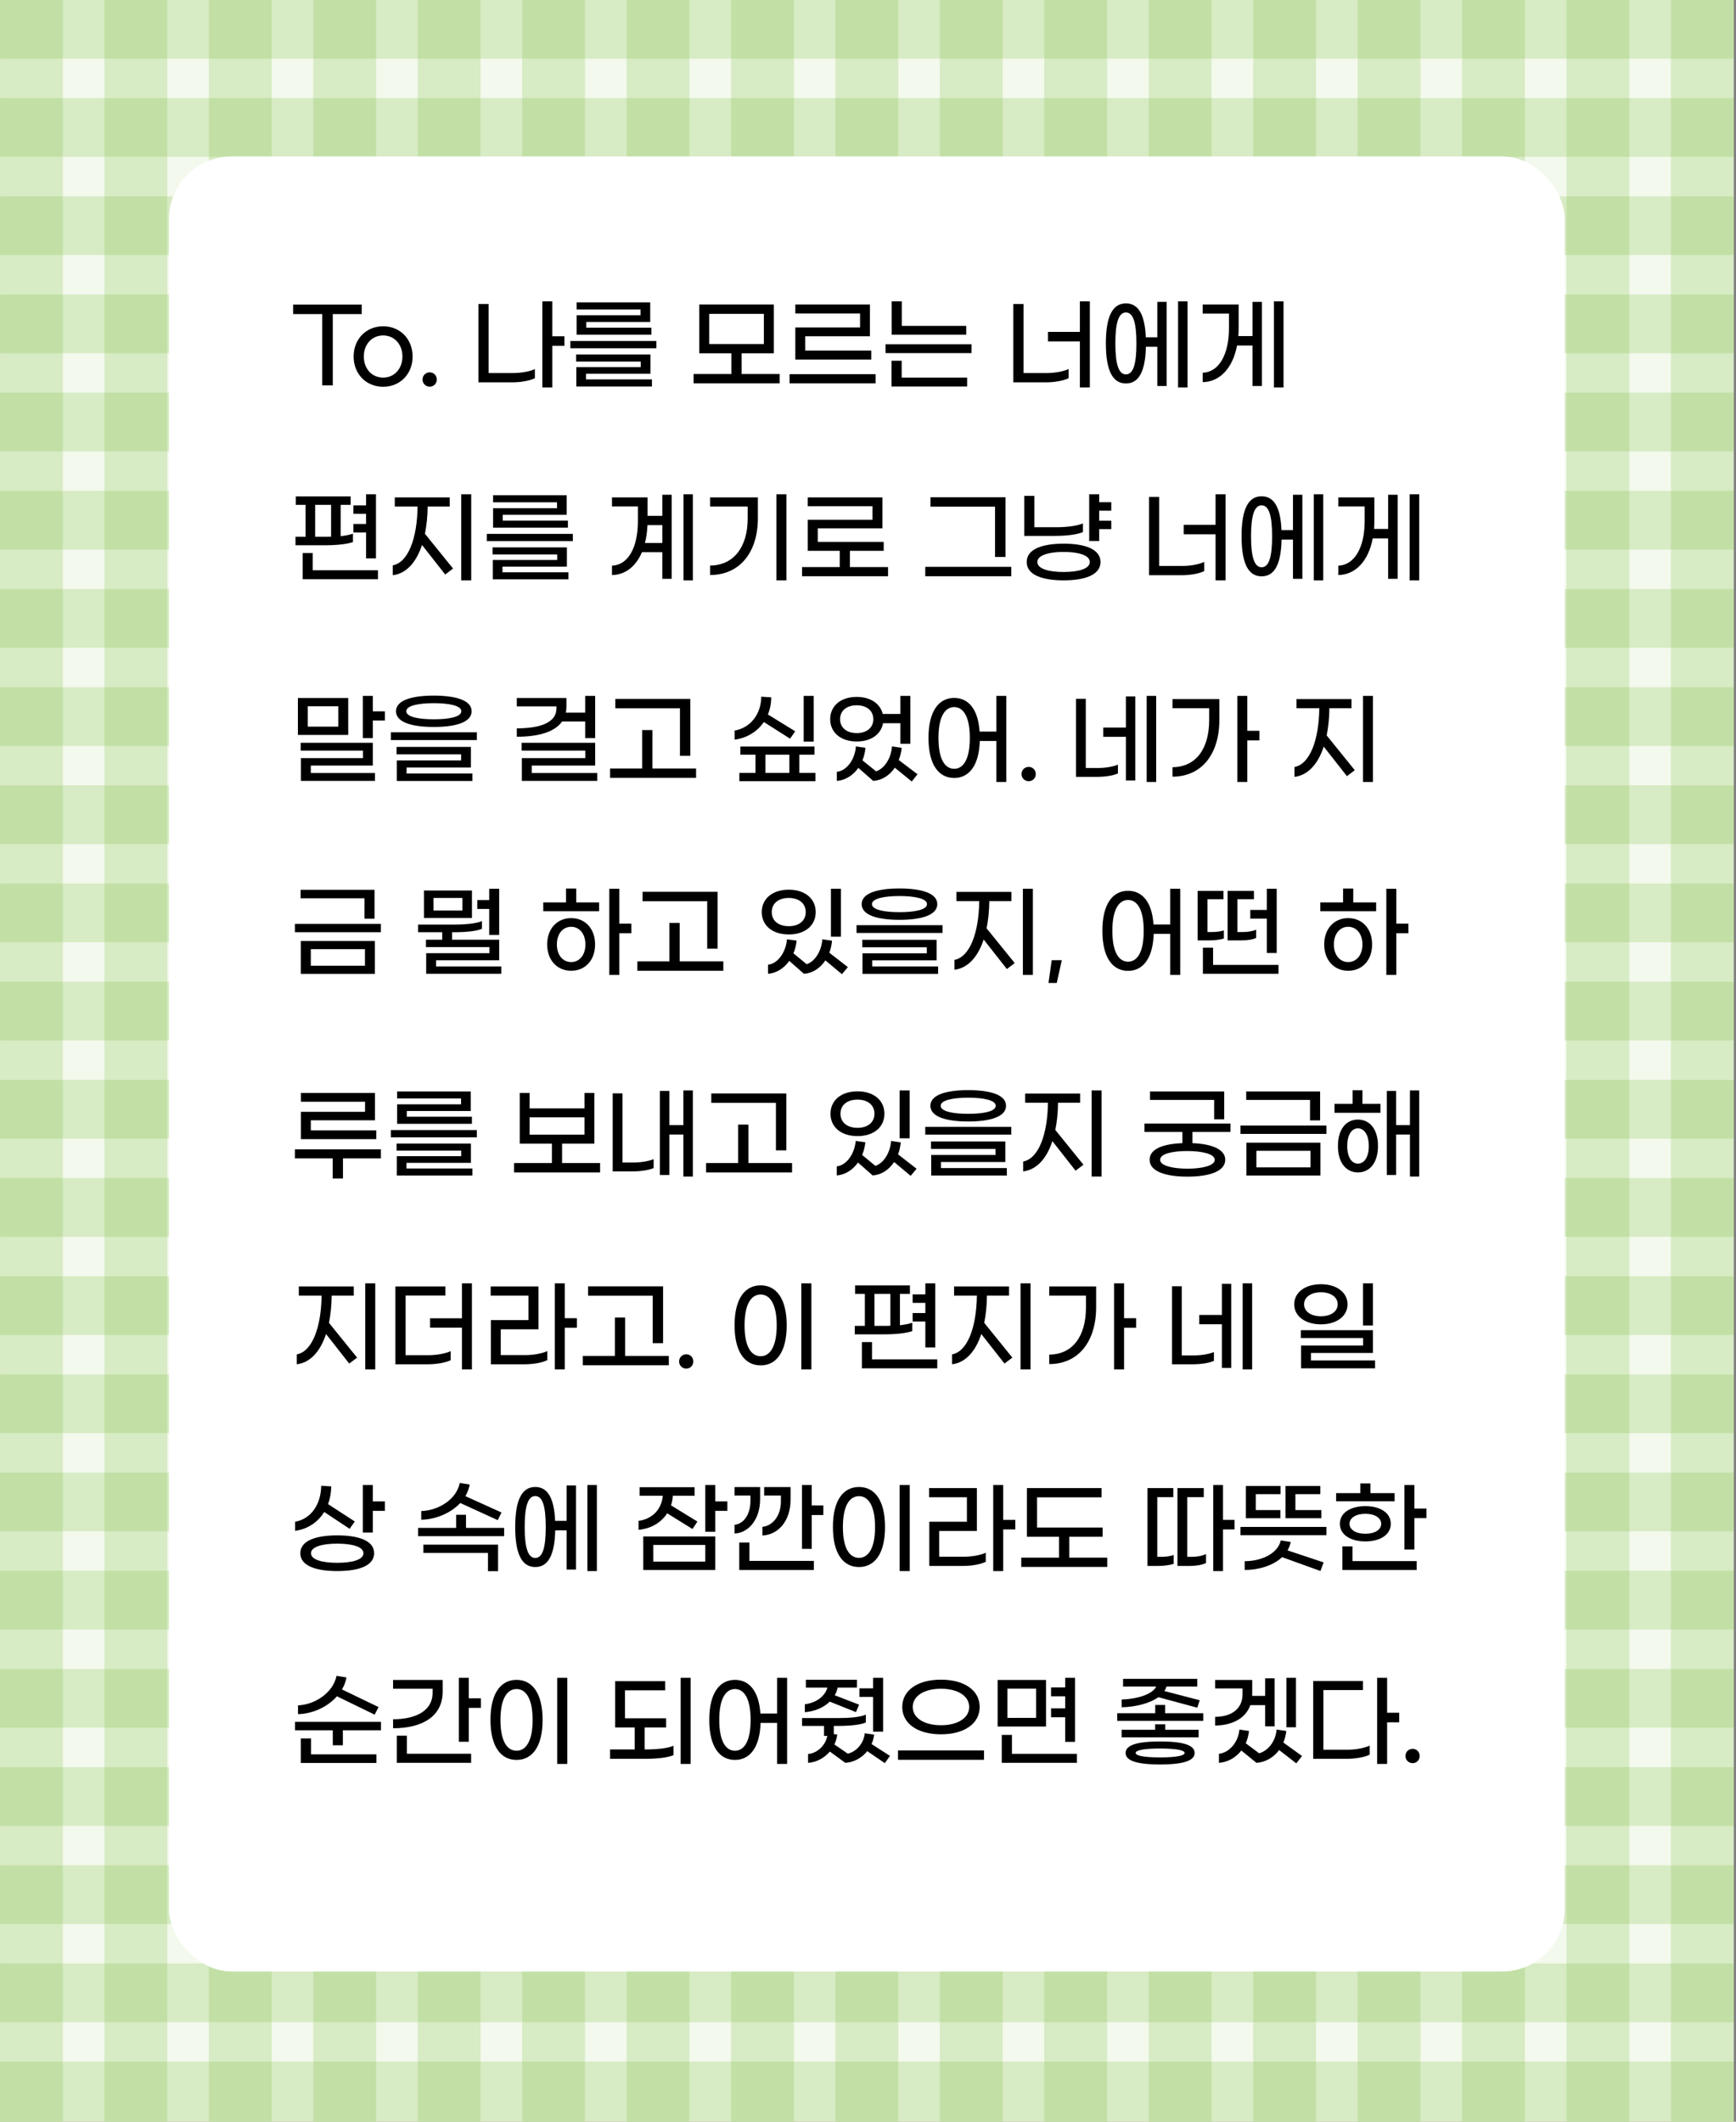 <svg width="198" height="242" viewBox="0 0 198 242" fill="none" xmlns="http://www.w3.org/2000/svg">
<rect x="0" y="0" width="198" height="242" fill="#808080" stroke="none"/>
<g clip-path="url(#clip0_359_18370)">
<rect width="197.74" height="242" fill="white"/>
<path opacity="0.1" d="M197.741 0H0.001V242H197.741V0Z" fill="#87C04B"/>
<path opacity="0.25" d="M7.165 0H0.001V242H7.165V0Z" fill="#87C04B"/>
<path opacity="0.25" d="M19.078 0H11.913V242H19.078V0Z" fill="#87C04B"/>
<path opacity="0.25" d="M30.987 0H23.823V242H30.987V0Z" fill="#87C04B"/>
<path opacity="0.25" d="M42.898 0H35.734V242H42.898V0Z" fill="#87C04B"/>
<path opacity="0.25" d="M54.809 0H47.645V242H54.809V0Z" fill="#87C04B"/>
<path opacity="0.25" d="M66.721 0H59.557V242H66.721V0Z" fill="#87C04B"/>
<path opacity="0.25" d="M78.632 0H71.468V242H78.632V0Z" fill="#87C04B"/>
<path opacity="0.25" d="M90.544 0H83.379V242H90.544V0Z" fill="#87C04B"/>
<path opacity="0.25" d="M102.453 0H95.289V242H102.453V0Z" fill="#87C04B"/>
<path opacity="0.25" d="M114.367 0H107.202V242H114.367V0Z" fill="#87C04B"/>
<path opacity="0.25" d="M126.276 0H119.111V242H126.276V0Z" fill="#87C04B"/>
<path opacity="0.25" d="M138.187 0H131.022V242H138.187V0Z" fill="#87C04B"/>
<path opacity="0.25" d="M150.099 0H142.934V242H150.099V0Z" fill="#87C04B"/>
<path opacity="0.25" d="M162.01 0H154.845V242H162.01V0Z" fill="#87C04B"/>
<path opacity="0.25" d="M173.919 0H166.754V242H173.919V0Z" fill="#87C04B"/>
<path opacity="0.25" d="M185.831 0H178.666V242H185.831V0Z" fill="#87C04B"/>
<path opacity="0.25" d="M197.742 0H190.577V242H197.742V0Z" fill="#87C04B"/>
<path opacity="0.25" d="M197.742 6.694V0L0.002 0V6.694L197.742 6.694Z" fill="#87C04B"/>
<path opacity="0.25" d="M197.742 17.891V11.196L0.002 11.196V17.891L197.742 17.891Z" fill="#87C04B"/>
<path opacity="0.25" d="M197.742 29.09V22.396L0.002 22.396V29.09L197.742 29.09Z" fill="#87C04B"/>
<path opacity="0.25" d="M197.742 40.287V33.592L0.002 33.592V40.287L197.742 40.287Z" fill="#87C04B"/>
<path opacity="0.25" d="M197.742 51.486V44.791L0.002 44.791V51.486L197.742 51.486Z" fill="#87C04B"/>
<path opacity="0.25" d="M197.742 62.682V55.988L0.002 55.988V62.682L197.742 62.682Z" fill="#87C04B"/>
<path opacity="0.25" d="M197.742 73.882V67.188L0.002 67.188V73.882L197.742 73.882Z" fill="#87C04B"/>
<path opacity="0.25" d="M197.742 85.078V78.384L0.002 78.384V85.078L197.742 85.078Z" fill="#87C04B"/>
<path opacity="0.25" d="M197.742 96.277V89.583L0.002 89.583V96.277L197.742 96.277Z" fill="#87C04B"/>
<path opacity="0.25" d="M197.742 107.474V100.78L0.002 100.78V107.474L197.742 107.474Z" fill="#87C04B"/>
<path opacity="0.25" d="M197.742 118.674V111.979L0.002 111.979V118.674L197.742 118.674Z" fill="#87C04B"/>
<path opacity="0.25" d="M197.742 129.87V123.175L0.002 123.175V129.87H197.742Z" fill="#87C04B"/>
<path opacity="0.25" d="M197.742 141.066V134.372H0.002V141.066H197.742Z" fill="#87C04B"/>
<path opacity="0.25" d="M197.742 152.266V145.571H0.002V152.266H197.742Z" fill="#87C04B"/>
<path opacity="0.25" d="M197.742 163.462V156.768H0.002V163.462H197.742Z" fill="#87C04B"/>
<path opacity="0.25" d="M197.742 174.661V167.967H0.002V174.661H197.742Z" fill="#87C04B"/>
<path opacity="0.25" d="M197.742 185.858V179.164H0.002V185.858H197.742Z" fill="#87C04B"/>
<path opacity="0.25" d="M197.742 197.057V190.363H0.002V197.057H197.742Z" fill="#87C04B"/>
<path opacity="0.25" d="M197.742 208.253V201.559H0.002V208.253H197.742Z" fill="#87C04B"/>
<path opacity="0.25" d="M197.742 219.453V212.759H0.002V219.453H197.742Z" fill="#87C04B"/>
<path opacity="0.25" d="M197.742 230.649V223.955H0.002V230.649H197.742Z" fill="#87C04B"/>
<path opacity="0.25" d="M197.742 241.996V235.151H0.002V241.996H197.742Z" fill="#87C04B"/>
<rect x="19.274" y="17.847" width="159.192" height="207.021" rx="7.139" fill="white"/>
<path d="M41.257 35.824H37.956V43.955H36.749V35.824H33.437V34.743H41.257V35.824ZM43.703 37.215C45.646 37.215 47.061 38.688 47.061 40.666C47.061 42.644 45.646 44.115 43.703 44.115C41.748 44.115 40.333 42.644 40.333 40.666C40.333 38.688 41.748 37.215 43.703 37.215ZM43.703 38.262C42.392 38.262 41.495 39.297 41.495 40.666C41.495 42.034 42.392 43.069 43.703 43.069C45.002 43.069 45.899 42.034 45.899 40.666C45.899 39.297 45.002 38.262 43.703 38.262ZM49.01 44.104C48.55 44.104 48.194 43.748 48.194 43.288C48.194 42.828 48.55 42.471 49.01 42.471C49.47 42.471 49.815 42.828 49.815 43.288C49.815 43.748 49.47 44.104 49.01 44.104ZM64.376 38.354V39.447H62.996V44.196H61.857V34.375H62.996V38.354H64.376ZM55.728 42.551H58.465C59.396 42.551 60.408 42.379 61.006 42.103V43.138C60.408 43.437 59.385 43.609 58.442 43.609H54.566V34.674H55.728V42.551ZM65.766 38.181V35.962H73.057V35.295H65.766V34.49H74.161V36.721H66.87V37.377H74.299V38.181H65.766ZM65.053 39.722V38.895H74.863V39.722H65.053ZM65.732 44.081V41.873H73.08V41.24H65.709V40.435H74.184V42.632H66.836V43.276H74.357V44.081H65.732ZM84.582 42.655H88.918V43.724H79.108V42.655H83.421V40.297H79.752V34.731H88.262V40.297H84.582V42.655ZM80.891 35.801V39.239H87.124V35.801H80.891ZM90.711 41.011V37.353H98.094V35.755H90.711V34.731H99.221V38.354H91.838V39.987H99.37V41.011H90.711ZM90.055 43.724V42.678H99.865V43.724H90.055ZM101.704 38.181V34.375H102.854V37.169H110.202V38.181H101.704ZM101.002 40.275V39.263H110.812V40.275H101.002ZM101.681 44.081V41.148H102.842V43.069H110.306V44.081H101.681ZM123.165 34.375H124.303V44.196H123.165V38.941H119.531V37.859H123.165V34.375ZM116.736 42.551H119.335C120.267 42.551 121.279 42.379 121.877 42.092V43.138C121.279 43.437 120.255 43.609 119.312 43.609H115.575V34.674H116.736V42.551ZM134.365 34.375H135.446V44.196H134.365V34.375ZM131.996 38.469V34.432H133.065V44.023H131.996V39.55H130.696C130.627 42.459 129.845 43.736 128.419 43.736C126.936 43.736 126.131 42.344 126.131 39.17C126.131 35.996 126.936 34.605 128.419 34.605C129.788 34.605 130.57 35.789 130.685 38.469H131.996ZM128.419 42.701C129.236 42.701 129.615 41.586 129.615 39.17C129.615 36.755 129.236 35.64 128.419 35.64C127.603 35.64 127.212 36.755 127.212 39.17C127.212 41.586 127.603 42.701 128.419 42.701ZM145.3 34.375H146.393V44.196H145.3V34.375ZM142.851 38.331V34.432H143.932V44.023H142.851V39.412H141.091C140.597 42.011 139.113 43.563 137.17 43.587V42.517C138.998 42.459 140.171 40.47 140.171 37.434V35.767H137.17V34.731H141.275V37.377C141.275 37.71 141.264 38.02 141.241 38.331H142.851ZM41.752 63.689V60.733H40.303V59.767H41.752V58.606H40.303V57.64H41.752V56.375H42.879V63.689H41.752ZM40.257 61.826C39.636 62.044 38.508 62.194 37.083 62.194H33.702V61.228H34.852V57.583H33.736V56.617H39.992V57.583H38.853V61.159C39.428 61.09 39.9 60.998 40.257 60.871V61.826ZM35.944 57.583V61.228H37.163C37.37 61.228 37.566 61.228 37.761 61.217V57.583H35.944ZM35.668 65.046H43.108V66.07H34.518V63.08H35.668V65.046ZM52.606 56.375H53.745V66.196H52.606V56.375ZM48.777 57.778C48.766 58.916 48.651 59.963 48.467 60.883L51.675 64.85L50.778 65.529L48.133 62.16C47.455 64.218 46.282 65.437 44.798 65.609V64.483C46.546 64.16 47.581 61.423 47.627 57.778H45.028V56.731H51.295V57.778H48.777ZM56.239 60.181V57.962H63.531V57.295H56.239V56.49H64.635V58.721H57.343V59.377H64.772V60.181H56.239ZM55.526 61.722V60.895H65.336V61.722H55.526ZM56.205 66.081V63.873H63.553V63.24H56.182V62.435H64.657V64.632H57.309V65.276H64.83V66.081H56.205ZM77.954 56.375H79.023V66.196H77.954V56.375ZM75.539 58.836V56.432H76.608V66.023H75.539V62.987H73.216C72.514 64.632 71.295 65.575 69.8 65.587V64.517C71.629 64.46 72.756 62.47 72.756 59.434V57.767H69.8V56.731H73.86V58.836H75.539ZM73.561 61.929H75.539V59.894H73.848C73.814 60.63 73.722 61.32 73.561 61.929ZM88.556 66.196V56.375H89.694V66.196H88.556ZM80.989 65.587V64.505C83.668 64.494 85.278 62.413 85.278 59.123V57.778H80.989V56.731H86.44V59.1C86.44 63.033 84.347 65.587 80.989 65.587ZM96.938 64.678H101.285V65.725H91.476V64.678H95.777V62.827H92.131V59.285H99.514V57.743H92.131V56.731H100.641V60.262H93.27V61.815H100.791V62.827H96.938V64.678ZM113.489 63.528V57.789H106.129V56.72H114.685V63.528H113.489ZM105.531 65.725V64.655H115.34V65.725H105.531ZM126.747 58.249H125.367V59.388H126.747V60.354H125.367V61.711H124.229V56.375H125.367V57.283H126.747V58.249ZM123.516 60.688C122.918 60.952 121.745 61.124 120.353 61.124H116.823V56.559H117.973V60.136H120.422C121.756 60.136 122.883 59.974 123.516 59.699V60.688ZM121.308 62.01C123.665 62.01 125.517 62.596 125.517 64.103C125.517 65.609 123.665 66.196 121.308 66.196C118.962 66.196 117.099 65.609 117.099 64.103C117.099 62.596 118.962 62.01 121.308 62.01ZM121.308 65.242C122.987 65.242 124.298 64.885 124.298 64.103C124.298 63.321 122.987 62.953 121.308 62.953C119.64 62.953 118.318 63.321 118.318 64.103C118.318 64.885 119.64 65.242 121.308 65.242ZM138.641 56.375H139.779V66.196H138.641V60.941H135.007V59.859H138.641V56.375ZM132.212 64.552H134.811C135.743 64.552 136.755 64.379 137.353 64.091V65.138C136.755 65.437 135.731 65.609 134.788 65.609H131.051V56.674H132.212V64.552ZM149.841 56.375H150.922V66.196H149.841V56.375ZM147.472 60.469V56.432H148.541V66.023H147.472V61.55H146.172C146.103 64.46 145.321 65.736 143.895 65.736C142.412 65.736 141.607 64.344 141.607 61.17C141.607 57.996 142.412 56.605 143.895 56.605C145.264 56.605 146.046 57.789 146.161 60.469H147.472ZM143.895 64.701C144.712 64.701 145.091 63.586 145.091 61.17C145.091 58.755 144.712 57.64 143.895 57.64C143.079 57.64 142.688 58.755 142.688 61.17C142.688 63.586 143.079 64.701 143.895 64.701ZM160.776 56.375H161.869V66.196H160.776V56.375ZM158.327 60.331V56.432H159.408V66.023H158.327V61.412H156.567C156.073 64.011 154.589 65.564 152.646 65.587V64.517C154.474 64.46 155.647 62.47 155.647 59.434V57.767H152.646V56.731H156.751V59.377C156.751 59.71 156.74 60.02 156.717 60.331H158.327ZM42.522 81.135H43.902V82.181H42.522V84.182H41.383V79.375H42.522V81.135ZM39.716 79.617V83.826H33.977V79.617H39.716ZM38.589 82.882V80.559H35.105V82.882H38.589ZM35.45 87.322V88.172H42.764V89.07H34.322V86.471H41.395V85.62H34.3V84.722H42.522V87.322H35.45ZM49.478 82.917C47.109 82.917 45.166 82.434 45.166 81.123C45.166 79.823 47.109 79.341 49.478 79.341C51.847 79.341 53.791 79.823 53.791 81.123C53.791 82.434 51.847 82.917 49.478 82.917ZM49.478 82.043C51.192 82.043 52.618 81.778 52.618 81.123C52.618 80.479 51.192 80.203 49.478 80.203C47.765 80.203 46.339 80.479 46.339 81.123C46.339 81.778 47.765 82.043 49.478 82.043ZM44.58 84.412V83.526H54.389V84.412H44.58ZM45.258 89.081V86.735H52.595V86.045H45.235V85.194H53.711V87.54H46.373V88.23H53.883V89.081H45.258ZM64.109 82.296C63.258 83.504 61.395 84.032 58.945 84.032V83.078C61.705 83.067 63.465 82.388 63.465 80.801V80.571H58.945V79.617H64.603V80.617C64.603 80.847 64.58 81.077 64.534 81.284H66.742V79.375H67.881V84.182H66.742V82.296H64.109ZM60.647 88.172H68.122V89.07H59.52V86.471H66.754V85.62H59.497V84.722H67.881V87.322H60.647V88.172ZM77.551 86.206V80.79H70.18V79.72H78.736V86.206H77.551ZM74.412 87.655H79.391V88.725H69.582V87.655H73.239V83.273H74.412V87.655ZM92.802 79.375V84.585H91.664V79.375H92.802ZM87.121 82.353C86.385 83.434 85.224 84.171 83.786 84.366V83.331C85.649 82.998 86.811 81.41 86.822 79.467L87.961 79.536C87.961 80.237 87.834 80.893 87.581 81.491L90.698 83.412L90.111 84.251L87.121 82.353ZM91.169 88.161H93.009V89.104H84.327V88.161H86.167V86.079H84.442V85.148H92.894V86.079H91.169V88.161ZM87.305 86.079V88.161H90.031V86.079H87.305ZM100.713 82.492C100.495 83.734 99.379 84.573 97.712 84.573C95.849 84.573 94.687 83.515 94.687 82.031C94.687 80.548 95.849 79.49 97.712 79.49C99.31 79.49 100.403 80.272 100.679 81.433H102.691V79.375H103.83V84.838H102.691V82.492H100.713ZM95.814 82.031C95.814 83.009 96.585 83.618 97.712 83.618C98.839 83.618 99.609 83.009 99.609 82.031C99.609 81.054 98.839 80.445 97.712 80.445C96.585 80.445 95.814 81.054 95.814 82.031ZM104.646 88.311L103.991 89.138L102.059 87.563C101.449 88.46 100.564 89.012 99.598 89.07L97.896 87.586C97.286 88.46 96.401 89.001 95.446 89.07V88.034C96.527 87.931 97.505 86.689 97.62 85.136L98.712 85.297C98.666 85.815 98.54 86.287 98.367 86.724L99.92 87.977C100.84 87.689 101.633 86.528 101.737 85.136L102.841 85.297C102.795 85.803 102.68 86.263 102.507 86.689L104.646 88.311ZM113.638 79.375H114.777V89.196H113.638V84.516H111.752C111.66 87.391 110.476 88.736 108.831 88.736C107.106 88.736 105.899 87.287 105.899 84.171C105.899 81.054 107.106 79.605 108.831 79.605C110.407 79.605 111.557 80.824 111.729 83.446H113.638V79.375ZM108.831 87.689C109.843 87.689 110.614 86.666 110.614 84.171C110.614 81.686 109.843 80.651 108.831 80.651C107.808 80.651 107.037 81.686 107.037 84.171C107.037 86.666 107.808 87.689 108.831 87.689ZM117.329 89.104C116.869 89.104 116.512 88.748 116.512 88.287C116.512 87.828 116.869 87.471 117.329 87.471C117.789 87.471 118.134 87.828 118.134 88.287C118.134 88.748 117.789 89.104 117.329 89.104ZM130.785 79.375H131.866V89.196H130.785V79.375ZM128.416 82.986V79.433H129.486V89.023H128.416V84.044H125.829V82.986H128.416ZM123.839 87.597H125.219C126.059 87.597 126.91 87.46 127.508 87.218V88.219C126.921 88.483 125.978 88.609 125.093 88.609H122.724V79.709H123.839V87.597ZM143.641 83.354V84.447H142.261V89.196H141.123V79.375H142.261V83.354H143.641ZM133.728 80.778V79.731H139.076V82.1C139.076 86.01 137.063 88.587 133.728 88.587V87.505C136.396 87.494 137.914 85.412 137.914 82.124V80.778H133.728ZM155.454 79.375H156.592V89.196H155.454V79.375ZM151.624 80.778C151.613 81.916 151.498 82.963 151.314 83.883L154.522 87.85L153.625 88.529L150.98 85.159C150.302 87.218 149.129 88.437 147.645 88.609V87.483C149.393 87.16 150.428 84.424 150.474 80.778H147.875V79.731H154.143V80.778H151.624ZM41.568 104.79V102.456H34.288V101.49H42.718V104.79H41.568ZM33.633 106.331V105.377H43.442V106.331H33.633ZM34.311 111.081V107.332H42.752V111.081H34.311ZM35.45 110.15H41.625V108.263H35.45V110.15ZM55.795 106.642V103.675H54.438V102.663H55.795V101.375H56.934V106.642H55.795ZM53.829 101.57V104.71H48.355V101.57H53.829ZM52.736 103.859V102.421H49.447V103.859H52.736ZM49.735 110.23H57.175V111.07H48.608V108.723H55.818V108.022H48.585V107.182H50.436V106.331H47.688V105.457H51.747C53.093 105.457 54.289 105.342 54.967 105.066V105.94C54.346 106.216 53.116 106.331 51.713 106.331H51.563V107.182H56.934V109.528H49.735V110.23ZM65.722 101.352V102.927H68.332V103.939H61.961V102.927H64.56V101.352H65.722ZM72.012 105.354V106.446H70.632V111.196H69.494V101.375H70.632V105.354H72.012ZM65.147 104.721C66.745 104.721 67.872 105.917 67.872 107.723C67.872 109.528 66.745 110.725 65.147 110.725C63.548 110.725 62.41 109.528 62.41 107.723C62.41 105.917 63.548 104.721 65.147 104.721ZM65.147 109.735C66.055 109.735 66.768 108.976 66.768 107.723C66.768 106.469 66.055 105.71 65.147 105.71C64.227 105.71 63.514 106.469 63.514 107.723C63.514 108.976 64.227 109.735 65.147 109.735ZM80.659 108.206V102.789H73.288V101.72H81.844V108.206H80.659ZM77.52 109.655H82.499V110.725H72.69V109.655H76.347V105.273H77.52V109.655ZM95.91 101.375V106.837H94.772V101.375H95.91ZM93.035 104.031C93.035 105.549 91.84 106.584 89.965 106.584C88.079 106.584 86.883 105.549 86.883 104.031C86.883 102.525 88.079 101.478 89.965 101.478C91.84 101.478 93.035 102.525 93.035 104.031ZM88.022 104.031C88.022 105.043 88.815 105.641 89.965 105.641C91.103 105.641 91.897 105.043 91.897 104.031C91.897 103.019 91.103 102.421 89.965 102.421C88.815 102.421 88.022 103.019 88.022 104.031ZM96.704 110.311L96.025 111.116L94.139 109.54C93.541 110.449 92.656 111.012 91.69 111.07L90.022 109.597C89.413 110.46 88.539 111.001 87.596 111.07V110.035C88.677 109.931 89.632 108.654 89.758 107.136L90.862 107.286C90.805 107.815 90.678 108.298 90.494 108.735L92.001 109.977C92.921 109.689 93.691 108.516 93.794 107.136L94.898 107.297C94.853 107.792 94.749 108.24 94.588 108.666L96.704 110.311ZM102.591 104.917C100.222 104.917 98.278 104.434 98.278 103.123C98.278 101.823 100.222 101.34 102.591 101.34C104.96 101.34 106.903 101.823 106.903 103.123C106.903 104.434 104.96 104.917 102.591 104.917ZM102.591 104.043C104.304 104.043 105.73 103.778 105.73 103.123C105.73 102.479 104.304 102.203 102.591 102.203C100.877 102.203 99.451 102.479 99.451 103.123C99.451 103.778 100.877 104.043 102.591 104.043ZM97.692 106.412V105.526H107.501V106.412H97.692ZM98.371 111.081V108.735H105.707V108.045H98.347V107.194H106.823V109.54H99.486V110.23H106.995V111.081H98.371ZM116.666 101.375H117.805V111.196H116.666V101.375ZM112.837 102.778C112.825 103.916 112.71 104.963 112.526 105.883L115.735 109.85L114.838 110.529L112.193 107.159C111.514 109.218 110.341 110.437 108.858 110.61V109.482C110.606 109.16 111.641 106.423 111.687 102.778H109.088V101.731H115.355V102.778H112.837ZM121.104 109.517L120.529 112.116H119.586L119.954 109.517H121.104ZM133.472 101.375H134.61V111.196H133.472V106.515H131.586C131.494 109.39 130.309 110.736 128.665 110.736C126.94 110.736 125.732 109.287 125.732 106.17C125.732 103.054 126.94 101.605 128.665 101.605C130.24 101.605 131.39 102.824 131.563 105.446H133.472V101.375ZM128.665 109.689C129.677 109.689 130.447 108.666 130.447 106.17C130.447 103.686 129.677 102.651 128.665 102.651C127.641 102.651 126.871 103.686 126.871 106.17C126.871 108.666 127.641 109.689 128.665 109.689ZM142.602 103.79H144.488V101.375H145.615V108.7H144.488V104.779H142.602V103.79ZM139.589 107.045C139.14 107.194 138.473 107.263 137.887 107.263H136.599V101.616H139.543V102.571H137.714V106.308H138.174C138.646 106.308 139.209 106.251 139.589 106.124V107.045ZM143.269 106.987C142.786 107.194 142.142 107.263 141.452 107.263H140.014V101.616H143.016V102.571H141.13V106.308H141.682C142.245 106.308 142.809 106.239 143.269 106.044V106.987ZM138.358 110.058H145.822V111.07H137.197V108.091H138.358V110.058ZM154.345 101.352V102.927H156.956V103.939H150.585V102.927H153.184V101.352H154.345ZM160.636 105.354V106.446H159.256V111.196H158.117V101.375H159.256V105.354H160.636ZM153.77 104.721C155.369 104.721 156.496 105.917 156.496 107.723C156.496 109.528 155.369 110.725 153.77 110.725C152.172 110.725 151.033 109.528 151.033 107.723C151.033 105.917 152.172 104.721 153.77 104.721ZM153.77 109.735C154.679 109.735 155.392 108.976 155.392 107.723C155.392 106.469 154.679 105.71 153.77 105.71C152.85 105.71 152.137 106.469 152.137 107.723C152.137 108.976 152.85 109.735 153.77 109.735ZM42.913 128.929V129.929H34.322V126.813H41.636V125.663H34.322V124.662H42.764V127.779H35.45V128.929H42.913ZM43.442 131.091V132.126H39.118V134.426H37.945V132.126H33.633V131.091H43.442ZM45.292 128.181V125.962H52.584V125.295H45.292V124.49H53.688V126.721H46.397V127.376H53.825V128.181H45.292ZM44.58 129.722V128.894H54.389V129.722H44.58ZM45.258 134.081V131.873H52.606V131.24H45.235V130.435H53.711V132.632H46.362V133.276H53.883V134.081H45.258ZM64.109 132.655H68.444V133.725H58.635V132.655H62.947V130.447H59.279V124.662H60.406V126.422H66.662V124.662H67.789V130.447H64.109V132.655ZM60.406 127.445V129.423H66.662V127.445H60.406ZM77.942 124.375H79.023V134.196H77.942V129.4H76.344V134.024H75.263V124.432H76.344V128.331H77.942V124.375ZM70.996 132.597H72.261C73.101 132.597 73.952 132.448 74.55 132.218V133.23C73.963 133.483 73.02 133.61 72.135 133.61H69.881V124.708H70.996V132.597ZM88.498 131.206V125.789H81.127V124.72H89.683V131.206H88.498ZM85.359 132.655H90.338V133.725H80.529V132.655H84.186V128.273H85.359V132.655ZM103.749 124.375V129.837H102.611V124.375H103.749ZM100.874 127.031C100.874 128.549 99.678 129.584 97.804 129.584C95.918 129.584 94.722 128.549 94.722 127.031C94.722 125.525 95.918 124.478 97.804 124.478C99.678 124.478 100.874 125.525 100.874 127.031ZM95.86 127.031C95.86 128.043 96.654 128.641 97.804 128.641C98.942 128.641 99.736 128.043 99.736 127.031C99.736 126.019 98.942 125.421 97.804 125.421C96.654 125.421 95.86 126.019 95.86 127.031ZM104.543 133.311L103.864 134.116L101.978 132.54C101.38 133.449 100.495 134.012 99.529 134.07L97.861 132.597C97.252 133.46 96.378 134.001 95.435 134.07V133.035C96.516 132.931 97.47 131.654 97.597 130.136L98.701 130.286C98.643 130.815 98.517 131.298 98.333 131.735L99.839 132.977C100.759 132.689 101.53 131.516 101.633 130.136L102.737 130.297C102.691 130.792 102.588 131.24 102.427 131.666L104.543 133.311ZM110.43 127.917C108.061 127.917 106.117 127.434 106.117 126.123C106.117 124.823 108.061 124.34 110.43 124.34C112.799 124.34 114.742 124.823 114.742 126.123C114.742 127.434 112.799 127.917 110.43 127.917ZM110.43 127.043C112.143 127.043 113.569 126.778 113.569 126.123C113.569 125.479 112.143 125.203 110.43 125.203C108.716 125.203 107.29 125.479 107.29 126.123C107.29 126.778 108.716 127.043 110.43 127.043ZM105.531 129.412V128.526H115.34V129.412H105.531ZM106.209 134.081V131.735H113.546V131.045H106.186V130.194H114.662V132.54H107.325V133.23H114.834V134.081H106.209ZM124.505 124.375H125.643V134.196H124.505V124.375ZM120.675 125.778C120.664 126.916 120.549 127.963 120.365 128.883L123.573 132.85L122.676 133.529L120.031 130.159C119.353 132.218 118.18 133.437 116.696 133.61V132.482C118.444 132.16 119.479 129.423 119.525 125.778H116.926V124.731H123.194V125.778H120.675ZM138.48 127.664V125.456H131.166V124.49H139.63V127.664H138.48ZM140.343 129.113H136.007V130.389C138.089 130.47 139.745 131.033 139.745 132.287C139.745 133.667 137.778 134.208 135.432 134.208C133.086 134.208 131.12 133.667 131.12 132.287C131.12 130.987 132.776 130.47 134.857 130.389V129.113H130.533V128.158H140.343V129.113ZM138.549 132.287C138.549 131.597 137.019 131.286 135.432 131.286C133.845 131.286 132.316 131.562 132.316 132.287C132.316 132.988 133.845 133.299 135.432 133.299C137.019 133.299 138.549 132.988 138.549 132.287ZM149.415 127.79V125.456H142.136V124.49H150.565V127.79H149.415ZM141.48 129.331V128.377H151.29V129.331H141.48ZM142.159 134.081V130.332H150.6V134.081H142.159ZM143.297 133.15H149.473V131.263H143.297V133.15ZM155.394 124.352V125.904H157.453V126.928H152.209V125.904H154.267V124.352H155.394ZM160.811 124.375H161.869V134.196H160.811V129.4H159.235V134.024H158.177V124.432H159.235V128.331H160.811V124.375ZM154.877 127.698C156.199 127.698 157.165 128.756 157.165 130.711C157.165 132.666 156.199 133.725 154.877 133.725C153.566 133.725 152.6 132.666 152.6 130.711C152.6 128.756 153.566 127.698 154.877 127.698ZM154.877 132.724C155.59 132.724 156.119 131.999 156.119 130.711C156.119 129.423 155.59 128.699 154.877 128.699C154.175 128.699 153.658 129.423 153.658 130.711C153.658 131.999 154.175 132.724 154.877 132.724ZM41.66 146.375H42.798V156.196H41.66V146.375ZM37.83 147.778C37.819 148.916 37.703 149.963 37.52 150.883L40.728 154.85L39.831 155.529L37.186 152.159C36.508 154.218 35.334 155.437 33.851 155.61V154.482C35.599 154.16 36.634 151.423 36.68 147.778H34.081V146.731H40.349V147.778H37.83ZM52.687 146.375H53.825V156.196H52.687V151.435H49.053V150.365H52.687V146.375ZM46.258 154.574H48.858C49.789 154.574 50.801 154.39 51.399 154.114V155.15C50.801 155.437 49.743 155.61 48.8 155.61H45.097V146.731H50.801V147.766H46.258V154.574ZM65.796 150.354V151.446H64.416V156.196H63.278V146.375H64.416V150.354H65.796ZM57.114 154.563H59.885C60.816 154.563 61.828 154.39 62.426 154.103V155.138C61.828 155.437 60.805 155.61 59.862 155.61H55.986V150.572H60.276V147.778H55.964V146.731H61.414V151.619H57.114V154.563ZM74.443 153.206V147.789H67.072V146.72H75.627V153.206H74.443ZM71.303 154.655H76.283V155.725H66.474V154.655H70.13V150.273H71.303V154.655ZM78.272 156.104C77.811 156.104 77.455 155.748 77.455 155.288C77.455 154.827 77.811 154.471 78.272 154.471C78.731 154.471 79.076 154.827 79.076 155.288C79.076 155.748 78.731 156.104 78.272 156.104ZM91.394 156.196V146.375H92.544V156.196H91.394ZM86.76 155.736C85.012 155.736 83.781 154.287 83.781 151.17C83.781 148.054 85.012 146.605 86.76 146.605C88.496 146.605 89.727 148.054 89.727 151.17C89.727 154.287 88.496 155.736 86.76 155.736ZM86.76 154.689C87.783 154.689 88.588 153.666 88.588 151.17C88.588 148.686 87.783 147.651 86.76 147.651C85.713 147.651 84.92 148.686 84.92 151.17C84.92 153.666 85.713 154.689 86.76 154.689ZM105.541 153.689V150.733H104.092V149.767H105.541V148.606H104.092V147.64H105.541V146.375H106.668V153.689H105.541ZM104.046 151.826C103.425 152.045 102.298 152.194 100.872 152.194H97.492V151.228H98.641V147.582H97.526V146.616H103.782V147.582H102.643V151.159C103.218 151.09 103.69 150.998 104.046 150.871V151.826ZM99.734 147.582V151.228H100.953C101.16 151.228 101.355 151.228 101.551 151.216V147.582H99.734ZM99.458 155.046H106.898V156.07H98.308V153.079H99.458V155.046ZM116.396 146.375H117.535V156.196H116.396V146.375ZM112.567 147.778C112.555 148.916 112.44 149.963 112.256 150.883L115.465 154.85L114.568 155.529L111.923 152.159C111.244 154.218 110.071 155.437 108.588 155.61V154.482C110.336 154.16 111.371 151.423 111.417 147.778H108.818V146.731H115.085V147.778H112.567ZM129.586 150.354V151.446H128.206V156.196H127.067V146.375H128.206V150.354H129.586ZM119.673 147.778V146.731H125.02V149.1C125.02 153.01 123.008 155.587 119.673 155.587V154.505C122.341 154.494 123.859 152.412 123.859 149.123V147.778H119.673ZM141.732 146.375H142.813V156.196H141.732V146.375ZM139.363 149.986V146.432H140.433V156.024H139.363V151.044H136.776V149.986H139.363ZM134.786 154.597H136.166C137.006 154.597 137.857 154.459 138.455 154.218V155.219C137.868 155.483 136.925 155.61 136.04 155.61H133.671V146.708H134.786V154.597ZM155.454 151.182V146.375H156.592V151.182H155.454ZM150.658 151.055C148.841 151.055 147.611 150.101 147.611 148.767C147.611 147.433 148.841 146.478 150.658 146.478C152.475 146.478 153.694 147.433 153.694 148.767C153.694 150.101 152.475 151.055 150.658 151.055ZM150.658 150.135C151.785 150.135 152.567 149.595 152.567 148.767C152.567 147.939 151.785 147.398 150.658 147.398C149.531 147.398 148.738 147.939 148.738 148.767C148.738 149.595 149.531 150.135 150.658 150.135ZM148.393 156.07V153.47H155.465V152.619H148.37V151.722H156.592V154.321H149.52V155.173H156.834V156.07H148.393ZM42.522 171.249H43.902V172.33H42.522V174.803H41.383V169.375H42.522V171.249ZM36.979 172.457C36.266 173.607 35.116 174.412 33.656 174.607V173.572C35.519 173.239 36.611 171.537 36.634 169.467L37.773 169.536C37.773 170.26 37.646 170.939 37.416 171.56L40.464 173.538L39.877 174.377L36.979 172.457ZM38.462 175.125C40.82 175.125 42.672 175.688 42.672 177.16C42.672 178.633 40.82 179.196 38.462 179.196C36.117 179.196 34.254 178.633 34.254 177.16C34.254 175.688 36.117 175.125 38.462 175.125ZM38.462 178.253C40.142 178.253 41.453 177.919 41.453 177.16C41.453 176.413 40.142 176.068 38.462 176.068C36.795 176.068 35.472 176.413 35.472 177.16C35.472 177.919 36.795 178.253 38.462 178.253ZM52.495 171.433C51.414 172.595 49.7 173.308 48.044 173.342V172.353C49.942 172.296 52.058 171.077 52.437 169.145L53.576 169.329C53.484 169.8 53.311 170.249 53.081 170.651L57.198 172.514L56.773 173.388L52.495 171.433ZM53.15 174.274H57.497V175.217H47.688V174.274H52.023V172.779H53.15V174.274ZM48.286 177.126V176.183H56.807V179.208H55.657V177.126H48.286ZM66.995 169.375H68.076V179.196H66.995V169.375ZM64.626 173.469V169.432H65.696V179.024H64.626V174.55H63.327C63.258 177.459 62.476 178.736 61.05 178.736C59.566 178.736 58.761 177.344 58.761 174.17C58.761 170.996 59.566 169.605 61.05 169.605C62.418 169.605 63.2 170.789 63.315 173.469H64.626ZM61.05 177.701C61.866 177.701 62.246 176.585 62.246 174.17C62.246 171.755 61.866 170.64 61.05 170.64C60.233 170.64 59.842 171.755 59.842 174.17C59.842 176.585 60.233 177.701 61.05 177.701ZM82.959 171.249V172.33H81.579V174.711H80.441V169.375H81.579V171.249H82.959ZM76.094 172.606C75.427 173.653 74.277 174.354 72.828 174.492V173.469C74.438 173.25 75.45 172.146 75.599 170.605H72.954V169.628H79.222V170.605H76.738C76.715 170.985 76.646 171.353 76.531 171.698L79.544 173.549L78.98 174.4L76.094 172.606ZM73.368 179.07V175.251H81.579V179.07H73.368ZM74.507 176.217V178.115H80.441V176.217H74.507ZM92.584 171.709H93.906V172.802H92.584V176.666H91.468V169.375H92.584V171.709ZM86.696 170.996C86.696 173.216 85.465 174.826 83.775 174.918V173.917C84.81 173.825 85.592 172.744 85.592 171.203V170.582H83.775V169.616H86.696V170.996ZM90.169 171.031C90.169 173.538 88.72 175.067 86.96 175.136V174.147C88.018 174.067 89.065 173.009 89.065 171.249V170.582H87.156V169.616H90.169V171.031ZM85.477 175.941V178.035H92.825V179.07H84.315V175.941H85.477ZM102.611 179.196V169.375H103.761V179.196H102.611ZM97.976 178.736C96.228 178.736 94.998 177.287 94.998 174.17C94.998 171.054 96.228 169.605 97.976 169.605C99.713 169.605 100.943 171.054 100.943 174.17C100.943 177.287 99.713 178.736 97.976 178.736ZM97.976 177.689C99 177.689 99.805 176.666 99.805 174.17C99.805 171.686 99 170.651 97.976 170.651C96.93 170.651 96.136 171.686 96.136 174.17C96.136 176.666 96.93 177.689 97.976 177.689ZM115.8 173.354V174.446H114.42V179.196H113.282V169.375H114.42V173.354H115.8ZM107.118 177.563H109.889C110.821 177.563 111.833 177.39 112.431 177.103V178.138C111.833 178.437 110.809 178.61 109.866 178.61H105.991V173.572H110.28V170.778H105.968V169.731H111.419V174.619H107.118V177.563ZM121.952 177.666H126.287V178.725H116.478V177.666H120.79V175.286H117.122V169.731H125.643V170.789H118.283V174.228H125.758V175.286H121.952V177.666ZM140.803 173.354V174.446H139.492V179.196H138.376V169.375H139.492V173.354H140.803ZM131.994 177.574H132.465C132.902 177.574 133.477 177.517 133.868 177.356V178.368C133.408 178.529 132.707 178.61 132.132 178.61H130.878V169.731H133.822V170.766H131.994V177.574ZM135.409 177.574H135.938C136.479 177.574 137.088 177.482 137.548 177.252V178.288C137.054 178.506 136.398 178.61 135.72 178.61H134.294V169.731H137.295V170.766H135.409V177.574ZM146.034 172.238V173.17H142.101V169.49H146.057V170.421H143.228V172.238H146.034ZM150.703 172.238V173.17H146.621V169.49H150.588V170.421H147.748V172.238H150.703ZM141.48 174.159H151.29V175.102H141.48V174.159ZM147.219 175.884C147.138 176.229 147.012 176.551 146.851 176.838L150.968 178.207L150.6 179.185L146.23 177.609C145.195 178.587 143.55 179.07 141.963 179.07V178.069C143.861 178.069 145.735 177.218 146.08 175.7L147.219 175.884ZM159.063 170.306V171.238H152.393V170.306H155.153V169.202H156.303V170.306H159.063ZM161.317 172.066H162.697V173.158H161.317V176.735H160.178V169.375H161.317V172.066ZM155.728 175.815C154.095 175.815 152.818 175.09 152.818 173.802C152.818 172.514 154.095 171.79 155.728 171.79C157.361 171.79 158.626 172.514 158.626 173.802C158.626 175.09 157.361 175.815 155.728 175.815ZM155.728 172.664C154.624 172.664 153.922 173.147 153.922 173.802C153.922 174.469 154.624 174.941 155.728 174.941C156.832 174.941 157.533 174.469 157.533 173.802C157.533 173.147 156.832 172.664 155.728 172.664ZM154.256 176.378V178.058H161.581V179.07H153.106V176.378H154.256ZM38.428 193.479C37.347 194.71 35.645 195.48 33.989 195.515V194.514C35.886 194.445 38.002 193.088 38.382 191.145L39.52 191.329C39.428 191.812 39.256 192.272 39.003 192.697L43.178 194.71L42.729 195.572L38.428 193.479ZM33.644 196.389H43.453V197.355H39.106V199.068H37.956V197.355H33.644V196.389ZM35.472 198.286V200.104H42.936V201.081H34.311V198.286H35.472ZM53.469 193.709H54.849V194.802H53.469V198.666H52.331V191.375H53.469V193.709ZM50.49 192.95C50.49 195.745 48.202 197.125 44.833 197.125V196.101C47.581 196.09 49.34 195.043 49.34 193.088V192.617H44.833V191.616H50.49V192.95ZM46.408 197.976V200.035H53.733V201.07H45.258V197.976H46.408ZM63.553 201.196V191.375H64.704V201.196H63.553ZM58.919 200.736C57.171 200.736 55.941 199.287 55.941 196.17C55.941 193.054 57.171 191.605 58.919 191.605C60.656 191.605 61.886 193.054 61.886 196.17C61.886 199.287 60.656 200.736 58.919 200.736ZM58.919 199.689C59.943 199.689 60.748 198.666 60.748 196.17C60.748 193.686 59.943 192.651 58.919 192.651C57.873 192.651 57.079 193.686 57.079 196.17C57.079 198.666 57.873 199.689 58.919 199.689ZM77.632 191.375H78.77V201.196H77.632V191.375ZM73.526 199.54H73.595C74.918 199.54 76.114 199.425 76.815 199.126V200.196C76.114 200.483 74.952 200.61 73.607 200.61H69.582V199.54H72.388V197.033H70.157V191.754H75.861V192.801H71.284V195.986H75.976V197.033H73.526V199.54ZM88.636 191.375H89.775V201.196H88.636V196.515H86.75C86.658 199.39 85.474 200.736 83.829 200.736C82.104 200.736 80.897 199.287 80.897 196.17C80.897 193.054 82.104 191.605 83.829 191.605C85.405 191.605 86.555 192.824 86.727 195.446H88.636V191.375ZM83.829 199.689C84.841 199.689 85.612 198.666 85.612 196.17C85.612 193.686 84.841 192.651 83.829 192.651C82.806 192.651 82.035 193.686 82.035 196.17C82.035 198.666 82.806 199.689 83.829 199.689ZM99.583 197.516V193.548H98.019V192.571H99.583V191.375H100.722V197.516H99.583ZM97.628 195.285L94.638 194.089C93.994 194.721 93.04 195.181 91.798 195.296V194.388C93.281 194.193 94.109 193.364 94.374 192.49H91.913V191.593H97.743V192.49H95.535C95.478 192.789 95.363 193.077 95.213 193.364L97.985 194.434L97.628 195.285ZM101.504 200.276L100.917 201.104L98.916 199.735C98.295 200.506 97.387 201.012 96.409 201.07L94.65 199.781C94.017 200.518 93.12 201.012 92.166 201.07V200.058C93.178 199.988 94.132 199.126 94.362 197.999H93.983V196.86H91.476V195.963H95.535C96.881 195.963 98.077 195.871 98.755 195.572V196.469C98.134 196.745 96.904 196.86 95.501 196.86H95.098V197.792L95.489 197.838C95.443 198.24 95.328 198.62 95.167 198.976L96.697 200.023C97.663 199.804 98.514 198.861 98.629 197.7L99.698 197.849C99.652 198.229 99.56 198.585 99.411 198.93L101.504 200.276ZM107.322 197.815C104.642 197.815 102.906 196.584 102.906 194.698C102.906 192.812 104.642 191.582 107.322 191.582C110.001 191.582 111.738 192.812 111.738 194.698C111.738 196.584 110.001 197.815 107.322 197.815ZM107.322 196.78C109.254 196.78 110.542 195.94 110.542 194.698C110.542 193.456 109.254 192.617 107.322 192.617C105.39 192.617 104.102 193.456 104.102 194.698C104.102 195.94 105.39 196.78 107.322 196.78ZM102.423 200.725V199.655H112.232V200.725H102.423ZM121.489 198.677V195.871H119.879V194.859H121.489V193.479H119.879V192.467H121.489V191.375H122.616V198.677H121.489ZM119.304 191.616V196.929H113.784V191.616H119.304ZM118.177 195.94V192.605H114.899V195.94H118.177ZM115.417 200.046H122.823V201.07H114.255V197.884H115.417V200.046ZM136.556 194.779L132.117 193.583C131.105 194.307 129.483 194.698 127.931 194.733V193.847C129.564 193.801 131.427 193.307 131.875 192.364H128.092V191.49H136.556V192.364H133.048C132.991 192.548 132.91 192.72 132.807 192.881L136.832 193.928L136.556 194.779ZM132.887 195.411H137.234V196.285H127.425V195.411H131.76V194.468H132.887V195.411ZM132.899 196.676V197.297H136.705V198.16H127.931V197.297H131.749V196.676H132.899ZM132.312 198.631C134.969 198.631 136.257 199.057 136.257 199.942C136.257 200.828 134.969 201.254 132.312 201.254C129.667 201.254 128.379 200.828 128.379 199.942C128.379 199.057 129.667 198.631 132.312 198.631ZM132.312 200.449C134.06 200.449 135.107 200.276 135.107 199.942C135.107 199.609 134.06 199.436 132.312 199.436C130.576 199.436 129.529 199.609 129.529 199.942C129.529 200.276 130.576 200.449 132.312 200.449ZM147.813 191.375V197.01H146.721V191.375H147.813ZM142.604 194.491C142.063 196.021 140.499 196.803 138.59 196.814V195.825C140.442 195.814 141.718 194.928 141.718 193.238V192.582H138.59V191.616H142.822V193.192C142.822 193.272 142.822 193.353 142.811 193.433H144.294V191.432H145.375V196.906H144.294V194.491H142.604ZM148.503 200.288L147.848 201.127L145.893 199.609C145.249 200.483 144.306 201.001 143.305 201.07L141.58 199.666C140.936 200.495 140.005 201.001 139.027 201.07V200.035C140.131 199.931 141.224 198.804 141.362 197.274L142.454 197.435C142.397 197.953 142.27 198.413 142.086 198.838L143.604 199.977C144.593 199.724 145.479 198.666 145.605 197.274L146.709 197.435C146.652 197.918 146.537 198.367 146.376 198.758L148.503 200.288ZM159.588 195.354V196.446H158.208V201.196H157.07V191.375H158.208V195.354H159.588ZM150.94 199.574H153.677C154.609 199.574 155.621 199.39 156.219 199.103V200.138C155.621 200.437 154.563 200.61 153.62 200.61H149.779V191.731H155.448V192.766H150.94V199.574ZM161.117 201.104C160.657 201.104 160.3 200.748 160.3 200.288C160.3 199.827 160.657 199.471 161.117 199.471C161.577 199.471 161.922 199.827 161.922 200.288C161.922 200.748 161.577 201.104 161.117 201.104Z" fill="black"/>
</g>
<defs>
<clipPath id="clip0_359_18370">
<rect width="197.74" height="242" fill="white"/>
</clipPath>
</defs>
</svg>
